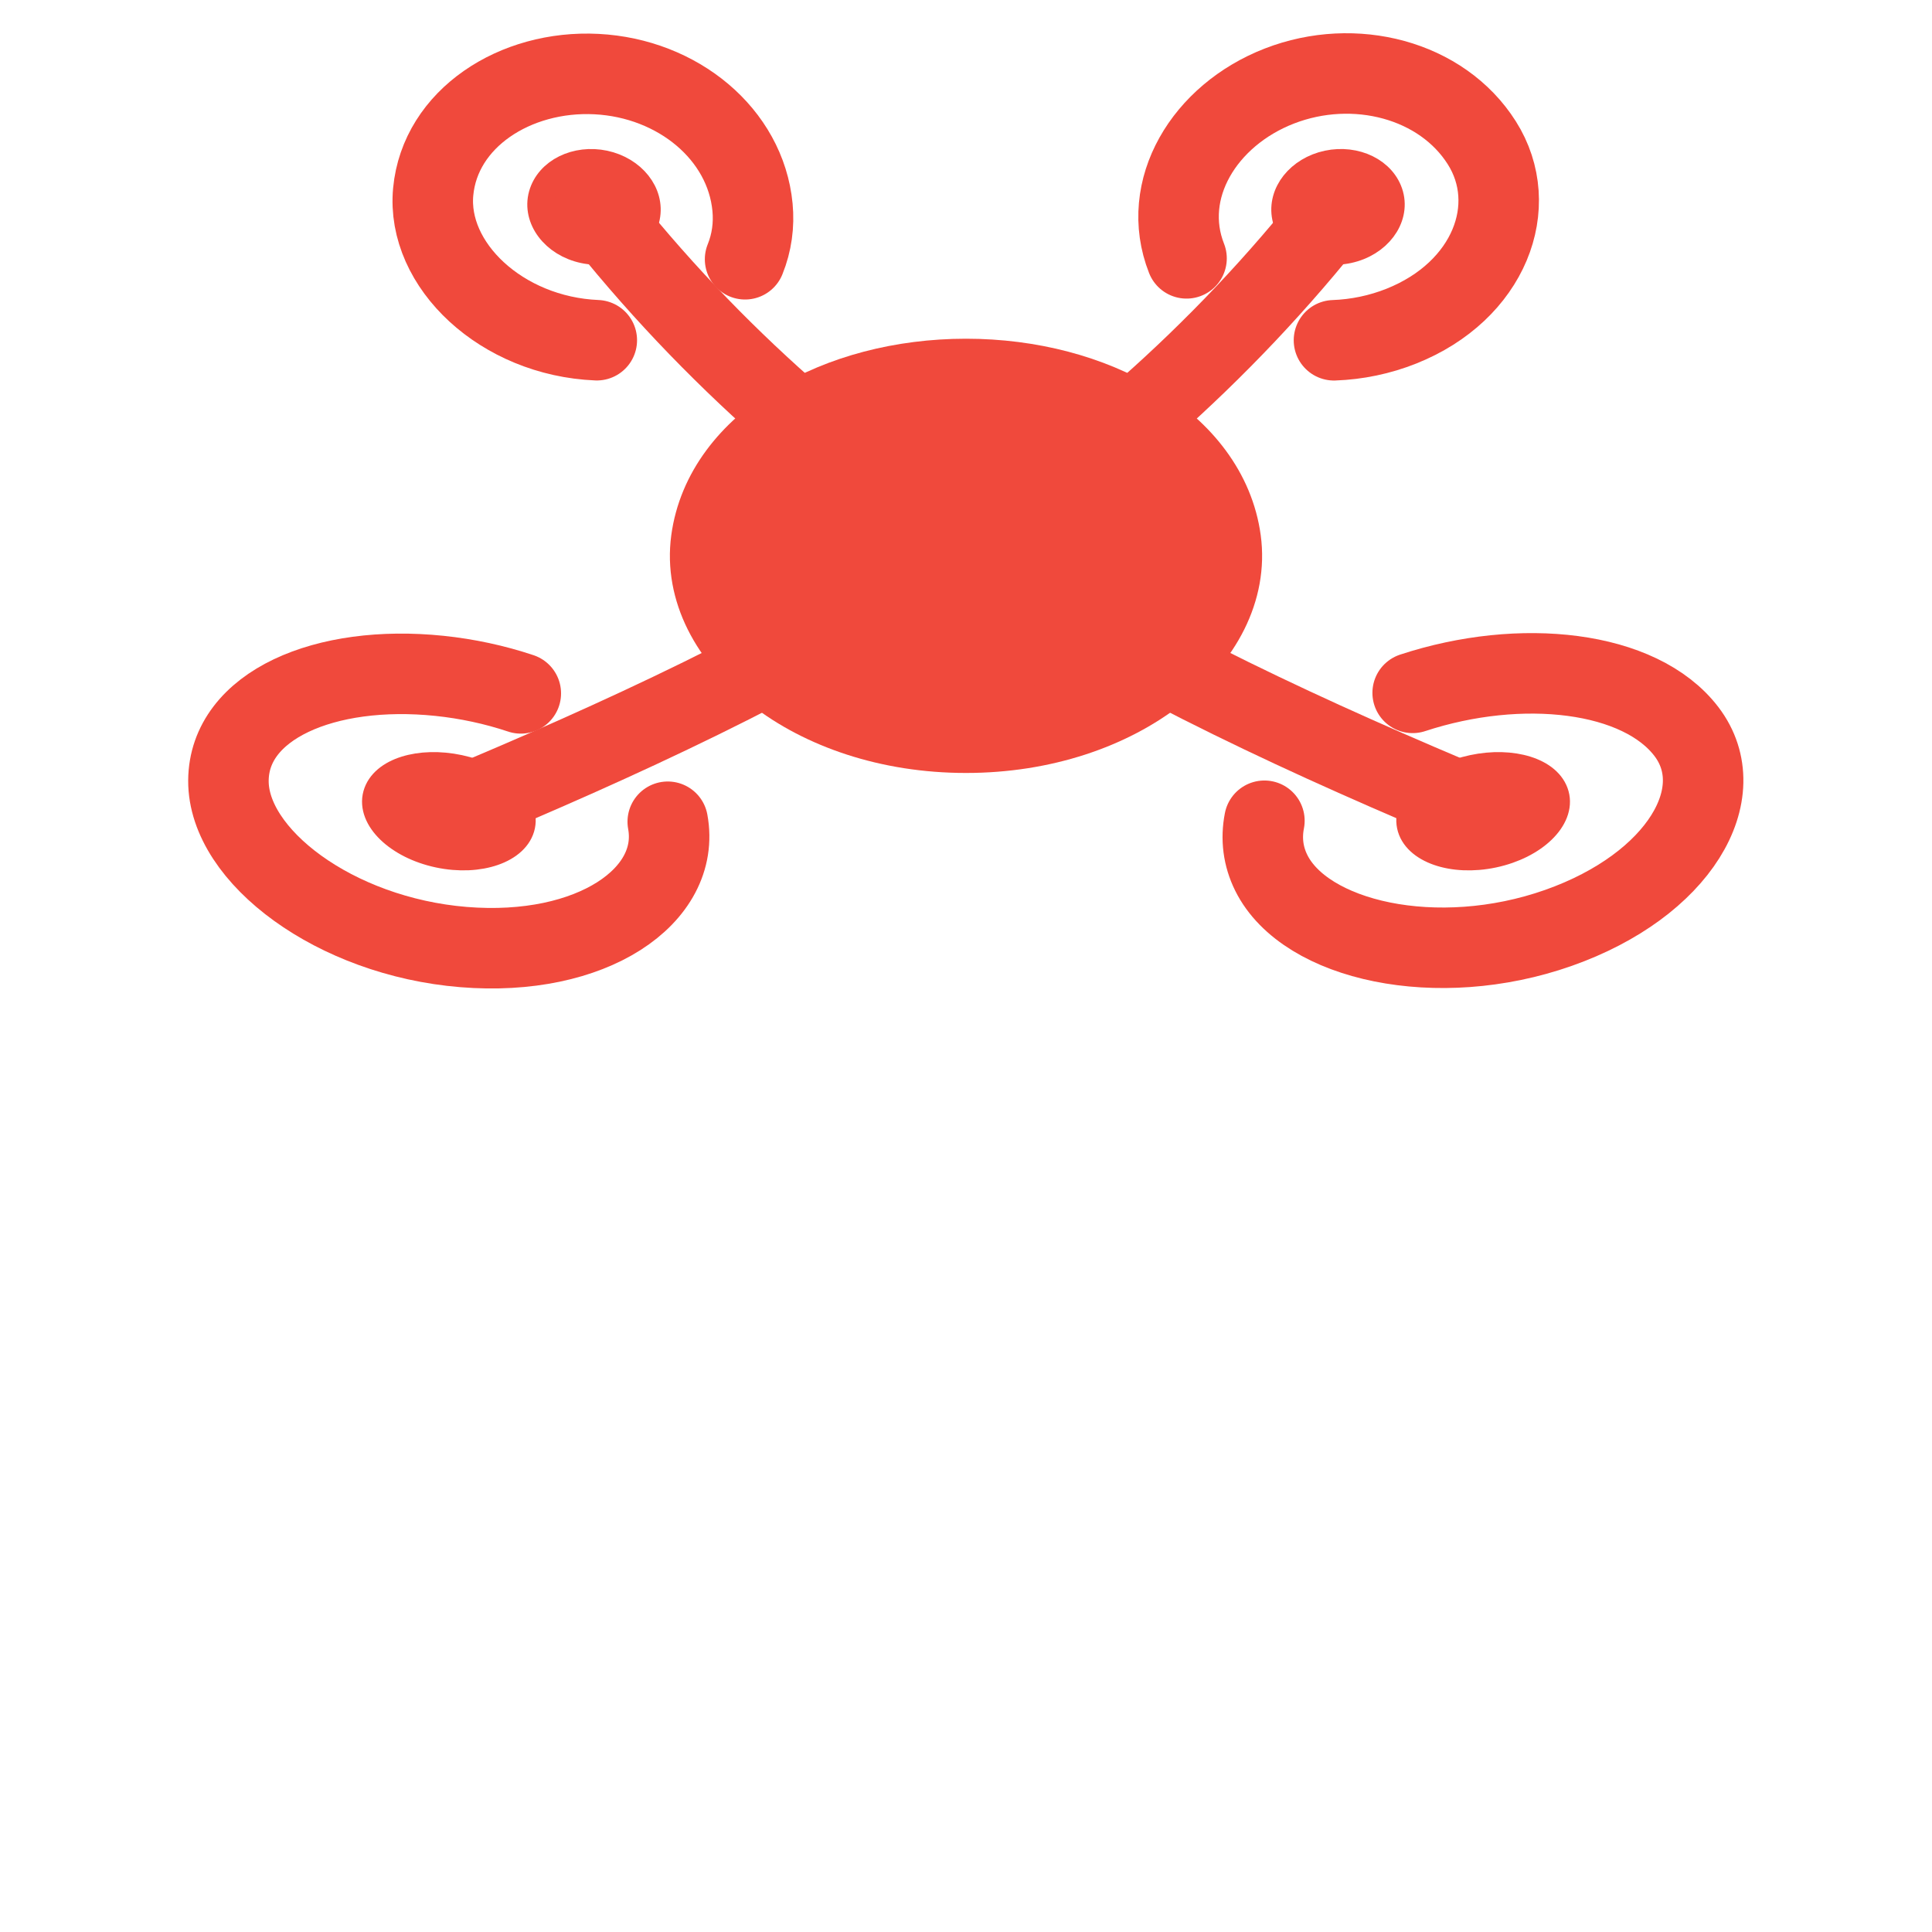 <?xml version="1.0" encoding="utf-8"?>
<!-- Generator: Adobe Illustrator 23.0.4, SVG Export Plug-In . SVG Version: 6.00 Build 0)  -->
<svg version="1.1" id="Layer_1" xmlns="http://www.w3.org/2000/svg" xmlns:xlink="http://www.w3.org/1999/xlink" x="0px" y="0px"
	 viewBox="0 0 72 72" style="enable-background:new 0 0 72 72;" xml:space="preserve">
<style type="text/css">
	.st0{fill:none;stroke:#F0493C;stroke-miterlimit:10;}
	.st1{fill:none;stroke:#F0493C;stroke-miterlimit:10;stroke-dasharray:3.002,3.002;}
	.st2{fill:#F0493C;}
	.st3{fill:#F0493C;stroke:#F0493C;}
	.st4{fill:none;stroke:#F0493C;stroke-width:3;stroke-linecap:round;}
	.st5{fill:none;stroke:#F0493C;stroke-width:3;}
	.st6{fill:#F0493C;stroke:#F0493C;stroke-width:3;}
</style>
<g>
	<g>
		<g>
			<path id="path2991_3_" class="st3" d="M24.094,8.095c-0.183,0.891-1.233,1.453-2.338,1.218c-1.106-0.236-1.8-1.169-1.557-2.048
				c0.243-0.879,1.282-1.381,2.328-1.159C23.572,6.33,24.277,7.204,24.094,8.095z"/>
			<path id="path3761_3_" class="st4" d="M22.241,12.679c-3.549-0.149-6.353-2.801-6.097-5.533C16.4,4.414,19.2,2.605,22.231,2.761
				s5.552,2.237,5.813,4.962c0.063,0.659-0.026,1.319-0.277,1.939"/>
			<path id="path2991-6_3_" class="st3" d="M50.244,9.313c-1.106,0.236-2.156-0.326-2.338-1.218
				c-0.183-0.891,0.522-1.766,1.568-1.989c1.046-0.223,2.085,0.28,2.328,1.159C52.044,8.144,51.35,9.078,50.244,9.313z"/>
			<path id="path3761-1_3_" class="st4" d="M44.219,9.628c-1.012-2.57,0.658-5.335,3.46-6.422c2.801-1.087,6.054-0.237,7.543,2.115
				c1.489,2.352,0.28,5.528-2.999,6.834c-0.793,0.316-1.652,0.496-2.51,0.526"/>
			<path id="path2991-9_3_" class="st3" d="M52.556,30.77c-0.183-0.891,0.864-1.827,2.331-2.139
				c1.466-0.312,2.844,0.107,3.086,0.985c0.243,0.879-0.79,1.896-2.316,2.221S52.739,31.662,52.556,30.77z"/>
			<path id="path3761-2_3_" class="st4" d="M52.646,25.821c4.042-1.329,8.476-0.83,10.206,1.447c1.73,2.277-0.263,5.721-4.774,7.312
				c-4.511,1.591-9.44,0.489-10.701-2.051c-0.305-0.614-0.387-1.275-0.256-1.942"/>
			<path id="path2991-6-9_3_" class="st3" d="M17.113,28.631c1.466,0.312,2.513,1.248,2.331,2.139
				c-0.183,0.891-1.575,1.392-3.101,1.067c-1.526-0.325-2.558-1.343-2.316-2.221C14.269,28.738,15.647,28.319,17.113,28.631z"/>
			<path id="path3761-1-5_3_" class="st4" d="M24.885,30.624c0.51,2.756-2.823,5.061-7.612,4.67c-4.789-0.391-8.776-3.394-8.76-6.2
				c0.015-2.806,3.598-4.348,7.862-3.907c1.032,0.107,2.058,0.327,3.034,0.653"/>
		</g>
		<path class="st5" d="M16.727,30.234c12.96-5.401,24.266-11.232,33.132-22.524"/>
		<path class="st5" d="M55.276,30.234C42.316,24.833,31.01,19.002,22.143,7.71"/>
		<path class="st6" d="M45.497,20.147c0.489,3.611-3.751,7.159-9.497,7.159s-9.986-3.548-9.497-7.159
			c0.489-3.611,4.731-6.024,9.497-6.024S45.007,16.535,45.497,20.147z"/>
	</g>
</g>
</svg>
